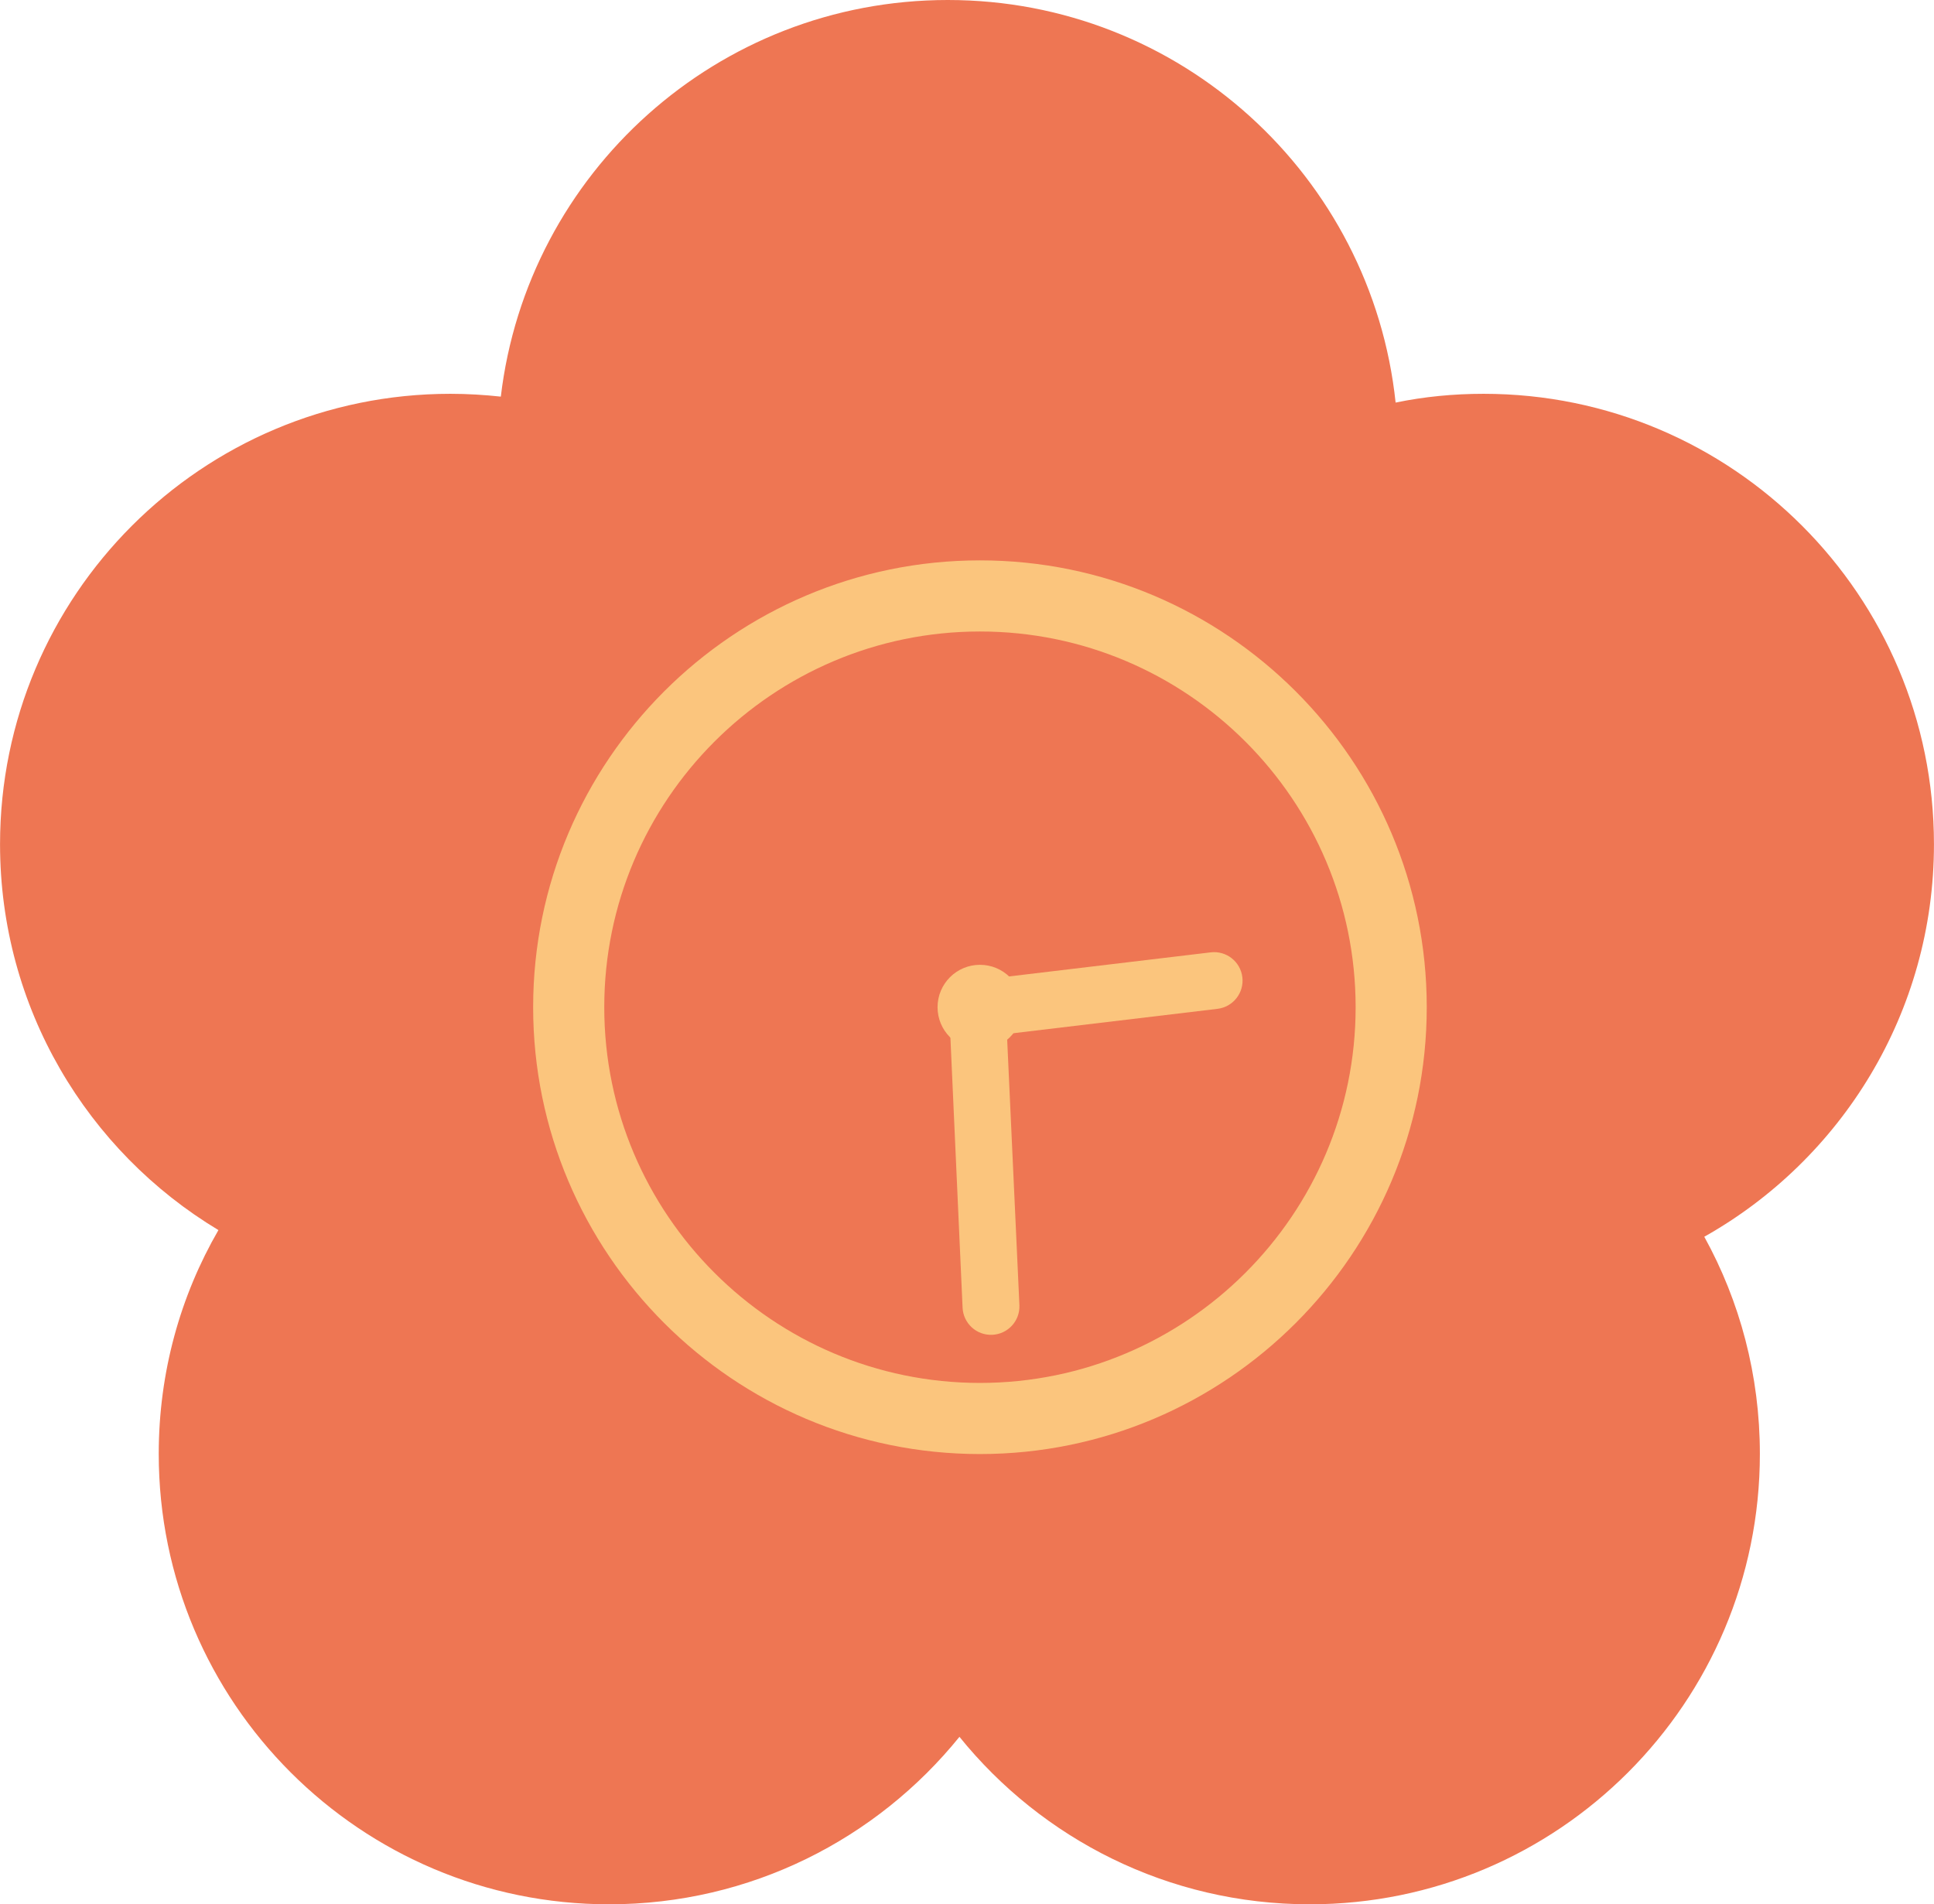 <?xml version="1.0" encoding="UTF-8"?>
<svg id="Capa_2" data-name="Capa 2" xmlns="http://www.w3.org/2000/svg" viewBox="0 0 48.761 48.009">
  <defs>
    <style>
      .cls-1 {
        fill: #ee7653;
      }

      .cls-2 {
        fill: #fbc57d;
      }
    </style>
  </defs>
  <g id="Capa_1-2" data-name="Capa 1">
    <g>
      <path class="cls-1" d="M42.97,31.18c.895,1.621,1.401,3.489,1.401,5.473,0,6.271-5.078,11.355-11.349,11.355-3.567,0-6.751-1.647-8.832-4.222-2.082,2.575-5.266,4.222-8.833,4.222-6.271,0-11.355-5.084-11.355-11.355,0-2.056.545-3.982,1.505-5.642-3.301-1.984-5.506-5.597-5.506-9.728,0-6.271,5.084-11.355,11.355-11.355.428,0,.856.026,1.271.071C13.294,4.364,18.087,0,23.897,0c5.862,0,10.687,4.442,11.29,10.149.72-.149,1.459-.221,2.218-.221,6.271,0,11.355,5.084,11.355,11.355,0,4.248-2.335,7.951-5.791,9.896Z"/>
      <g>
        <path class="cls-2" d="M24.707,36.657c-6.212,0-11.265-5.053-11.265-11.265s5.053-11.265,11.265-11.265,11.265,5.053,11.265,11.265-5.053,11.265-11.265,11.265ZM24.707,15.92c-5.223,0-9.472,4.249-9.472,9.472s4.249,9.472,9.472,9.472,9.472-4.249,9.472-9.472-4.249-9.472-9.472-9.472Z"/>
        <path class="cls-2" d="M23.901,24.8l6.625-.791c.393-.047.75.234.797.627.047.393-.234.75-.627.797l-5.309.634.315,6.839c.016.396-.292.729-.688.745-.396.016-.729-.292-.745-.688l-.368-8.164Z"/>
        <circle class="cls-2" cx="24.707" cy="25.392" r="1.069"/>
      </g>
    </g>
  </g>
</svg>